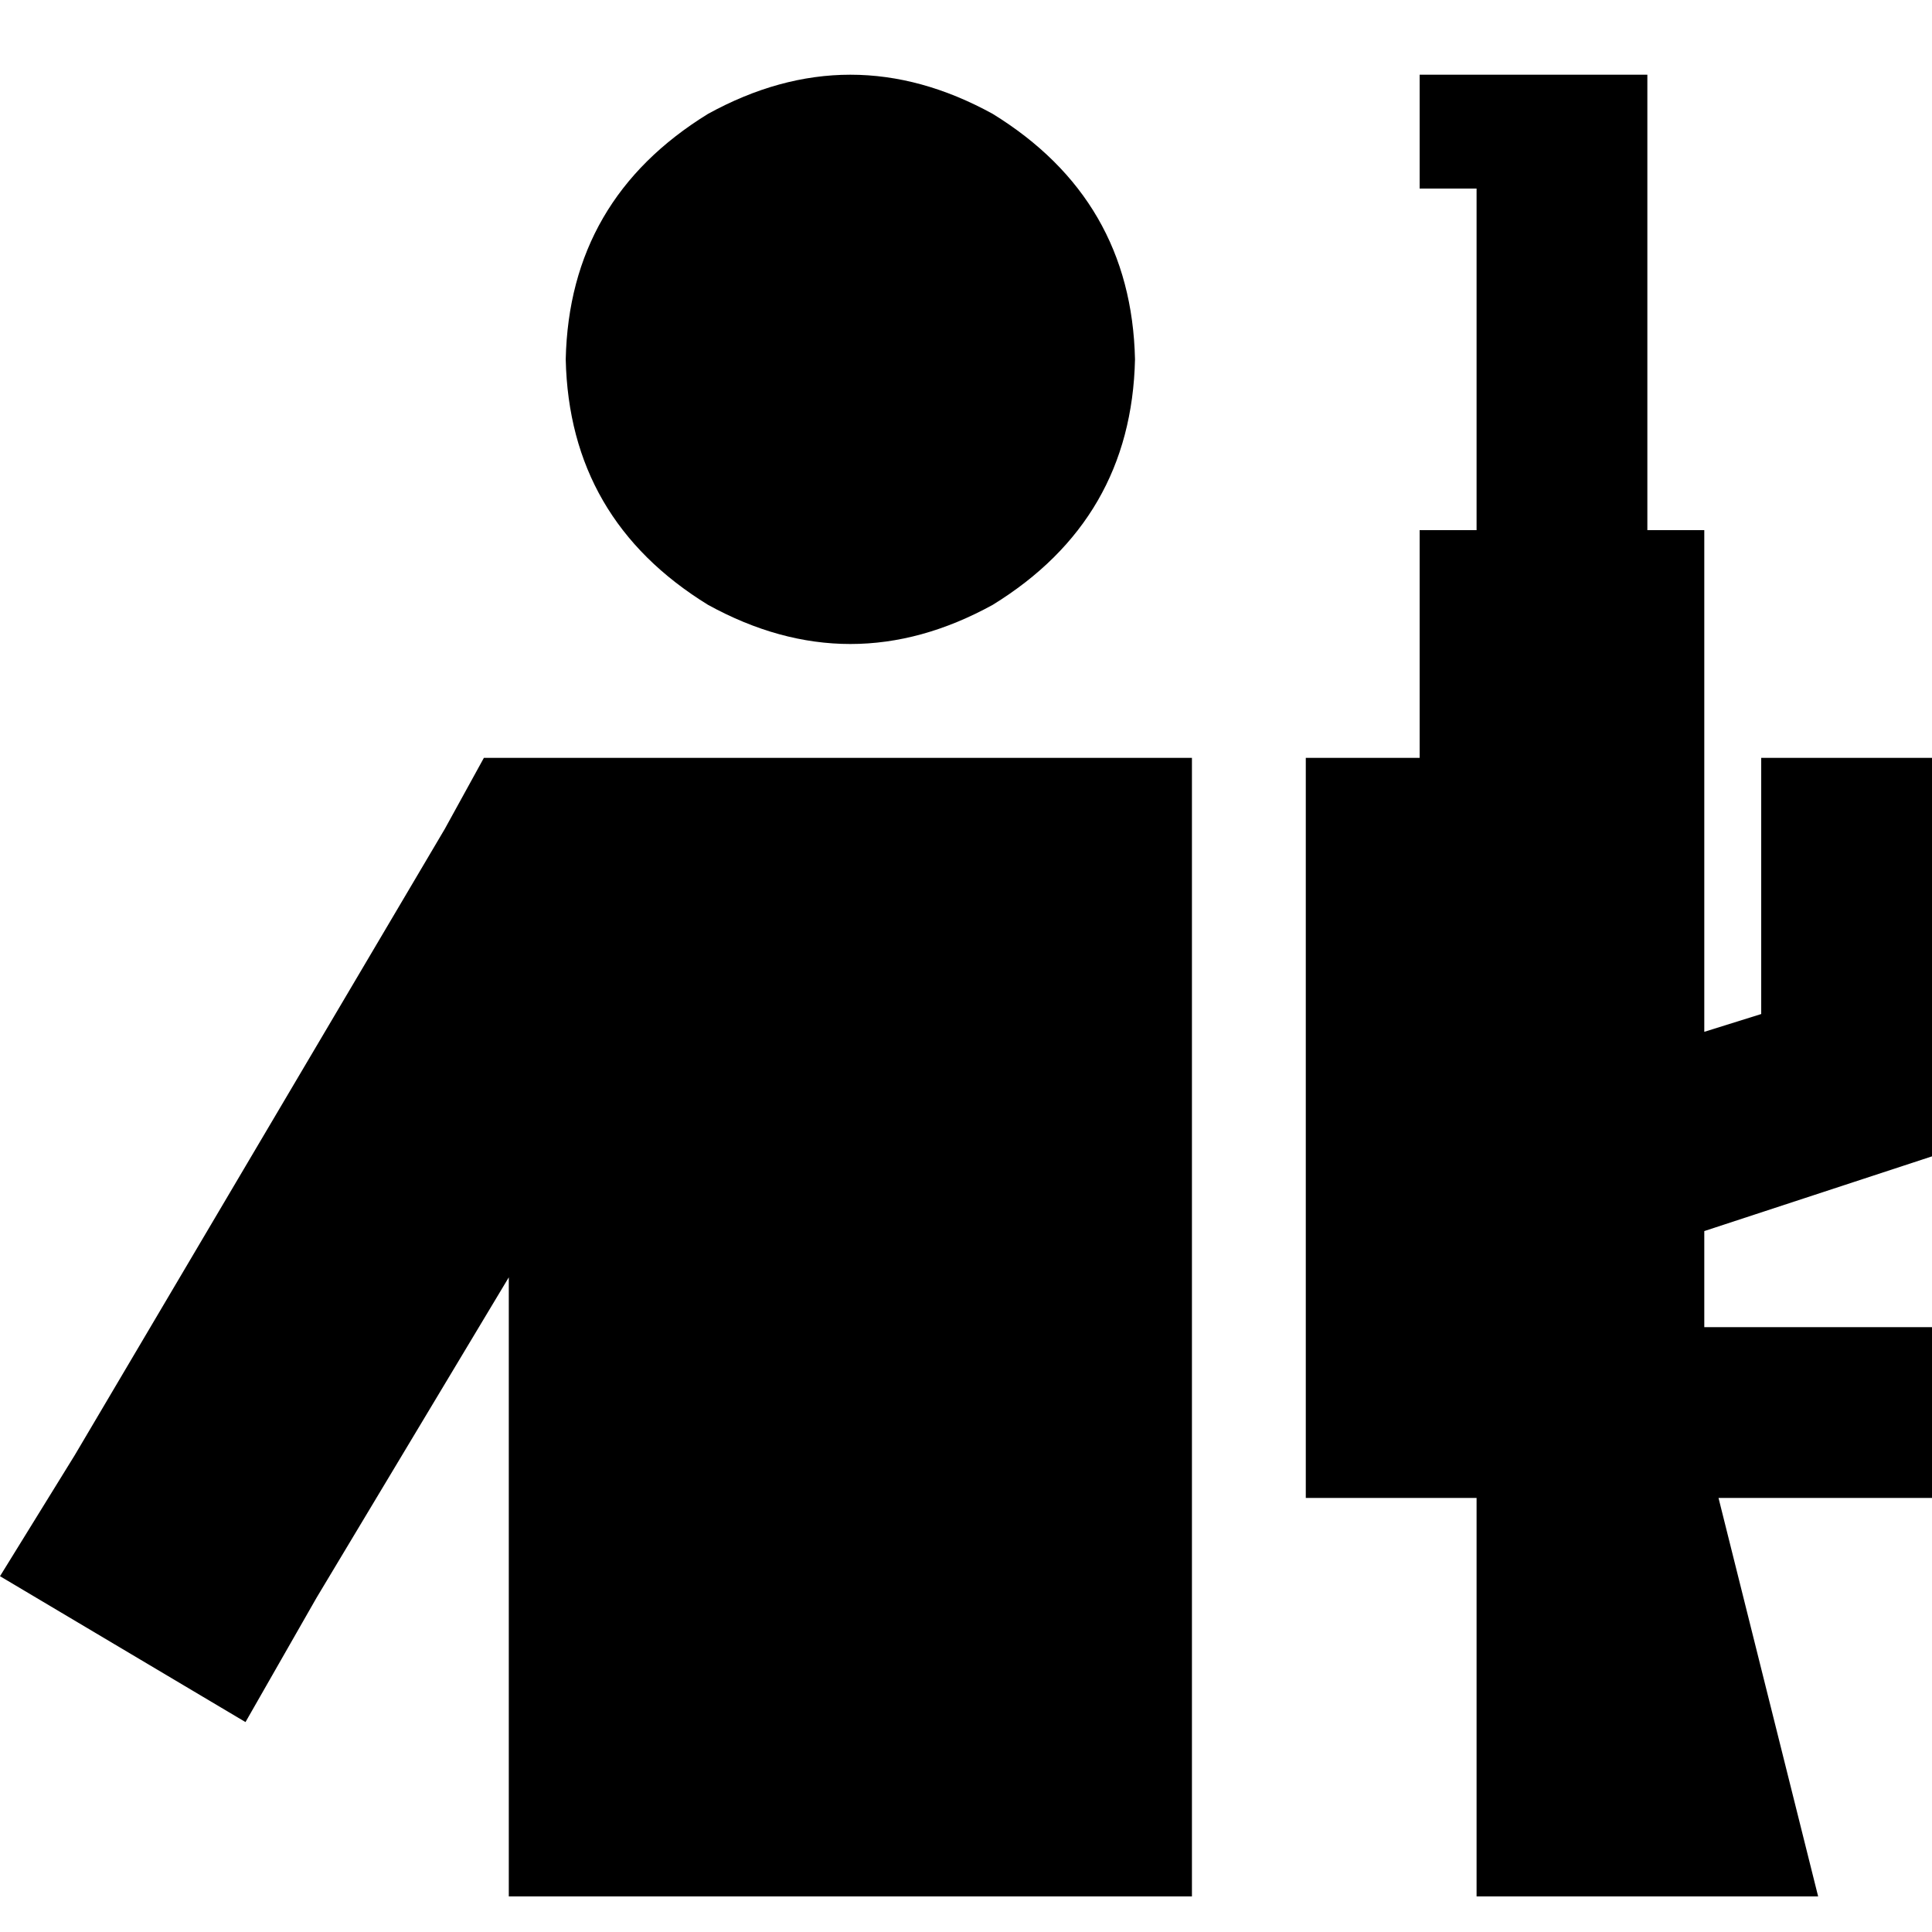 <svg xmlns="http://www.w3.org/2000/svg" viewBox="0 0 512 512">
  <path d="M 300.788 200.84 L 315.875 200.84 L 300.788 200.84 L 315.875 200.84 L 315.875 502.571 L 315.875 502.571 L 134.836 502.571 L 134.836 502.571 L 134.836 338.505 L 134.836 338.505 L 83.919 423.366 L 83.919 423.366 L 65.061 456.368 L 65.061 456.368 L 0 417.709 L 0 417.709 L 19.801 385.65 L 19.801 385.65 L 117.864 219.698 L 117.864 219.698 L 128.236 200.84 L 128.236 200.84 L 149.923 200.84 L 300.788 200.84 Z M 149.923 95.234 Q 150.866 52.803 187.639 30.173 Q 225.355 9.429 263.072 30.173 Q 299.845 52.803 300.788 95.234 Q 299.845 137.665 263.072 160.295 Q 225.355 181.039 187.639 160.295 Q 150.866 137.665 149.923 95.234 L 149.923 95.234 Z M 436.567 19.801 L 436.567 140.494 L 436.567 19.801 L 436.567 140.494 L 451.654 140.494 L 451.654 140.494 L 451.654 273.444 L 451.654 273.444 L 466.74 268.729 L 466.74 268.729 L 466.74 200.84 L 466.74 200.84 L 512 200.84 L 512 200.84 L 512 306.446 L 512 306.446 L 451.654 326.247 L 451.654 326.247 L 451.654 351.705 L 451.654 351.705 L 512 351.705 L 512 351.705 L 512 396.965 L 512 396.965 L 455.425 396.965 L 455.425 396.965 L 481.827 502.571 L 481.827 502.571 L 391.308 502.571 L 391.308 502.571 L 391.308 396.965 L 391.308 396.965 L 346.048 396.965 L 346.048 396.965 L 346.048 200.84 L 346.048 200.84 L 376.221 200.84 L 376.221 200.84 L 376.221 140.494 L 376.221 140.494 L 391.308 140.494 L 391.308 140.494 L 391.308 49.974 L 391.308 49.974 L 376.221 49.974 L 376.221 49.974 L 376.221 19.801 L 376.221 19.801 L 391.308 19.801 L 436.567 19.801 Z" />
</svg>